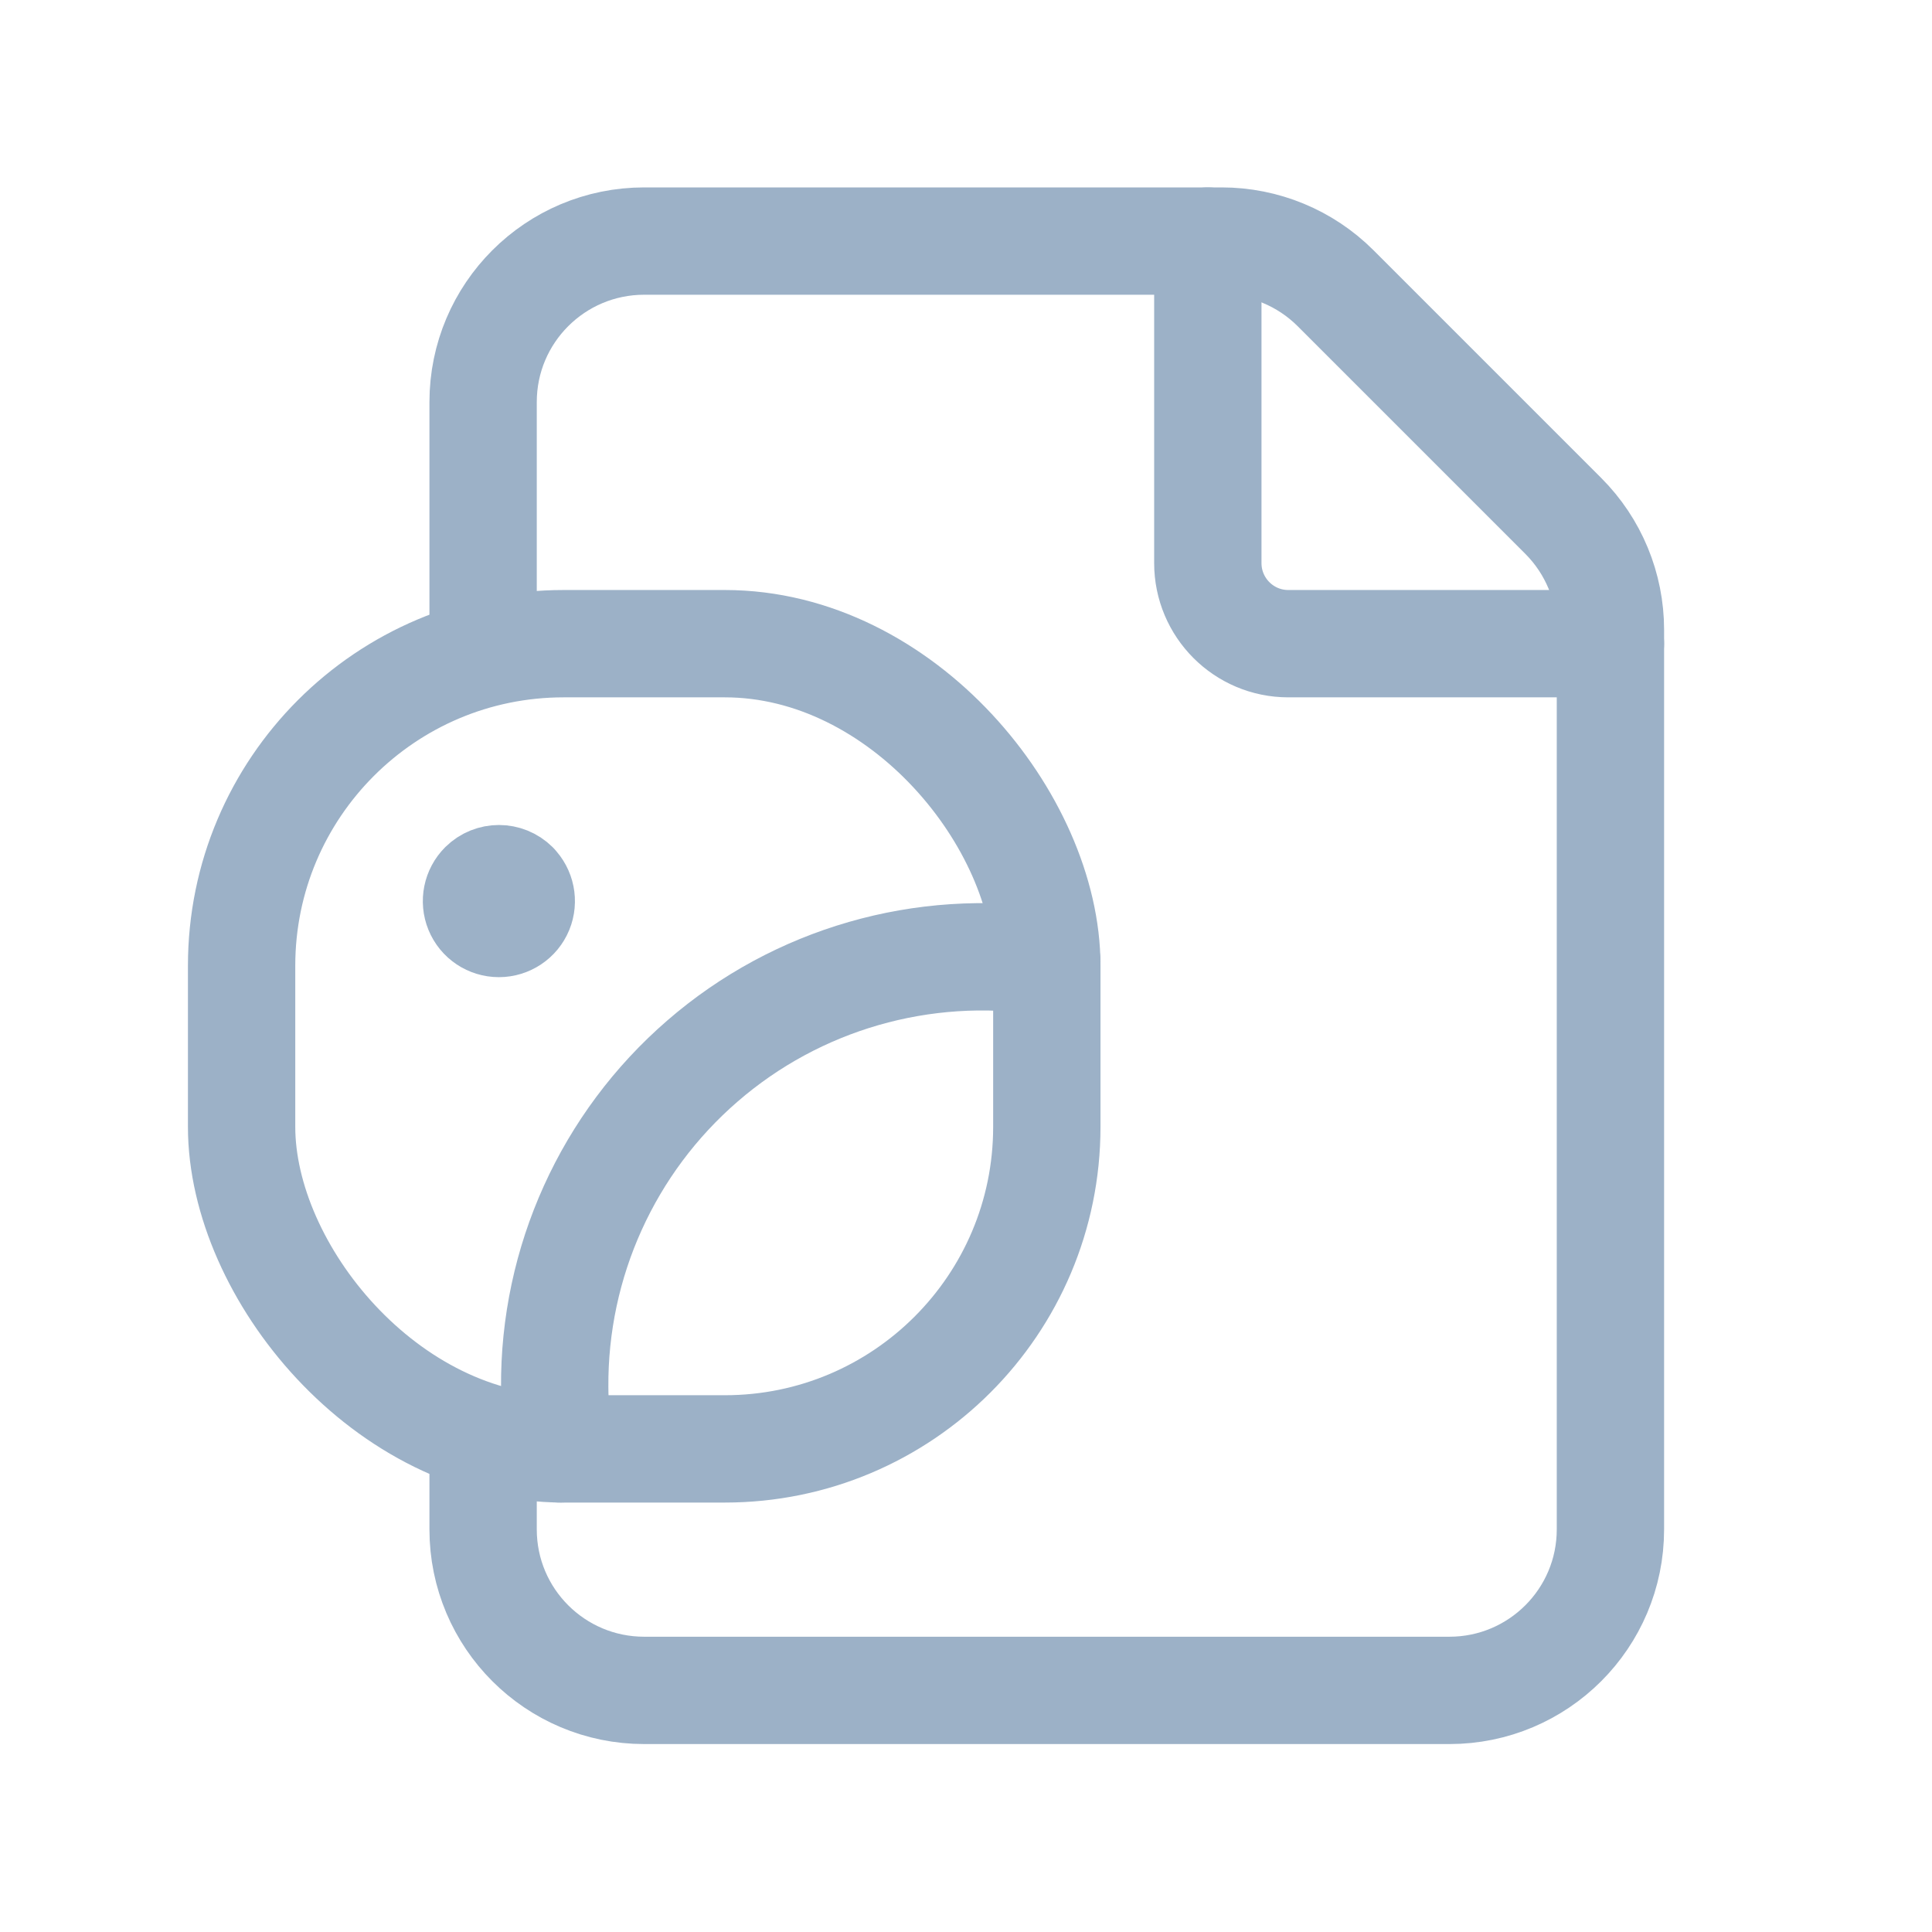 <svg width="18" height="18" viewBox="0 0 18 18" fill="none" xmlns="http://www.w3.org/2000/svg">
<path d="M15.004 5.997H12.003C11.589 5.997 11.253 5.661 11.253 5.246V2.246" stroke="#9CB1C7" stroke-linecap="round" stroke-linejoin="round"/>
<path d="M4.501 5.997V3.746C4.501 2.917 5.173 2.246 6.002 2.246H11.382C11.78 2.246 12.162 2.404 12.443 2.685L14.565 4.807C14.846 5.088 15.004 5.47 15.004 5.868V14.249C15.004 15.078 14.332 15.749 13.504 15.749H6.002C5.173 15.749 4.501 15.078 4.501 14.249V13.499" stroke="#9CB1C7" stroke-linecap="round" stroke-linejoin="round"/>
<path d="M4.795 8.247C4.855 8.307 4.873 8.397 4.841 8.475C4.809 8.553 4.732 8.604 4.648 8.604C4.563 8.604 4.487 8.553 4.455 8.475C4.423 8.397 4.441 8.307 4.501 8.247C4.583 8.166 4.714 8.166 4.796 8.247" stroke="#9CB1C7" stroke-linecap="round" stroke-linejoin="round"/>
<path d="M9.753 8.96C8.6 8.784 7.427 9.121 6.545 9.885C5.663 10.648 5.16 11.759 5.168 12.926C5.169 13.117 5.185 13.309 5.214 13.499" stroke="#9CB1C7" stroke-linecap="round" stroke-linejoin="round"/>
<rect x="2.251" y="5.997" width="7.502" height="7.502" rx="3" stroke="#9CB1C7" stroke-linecap="round" stroke-linejoin="round"/>
</svg>
